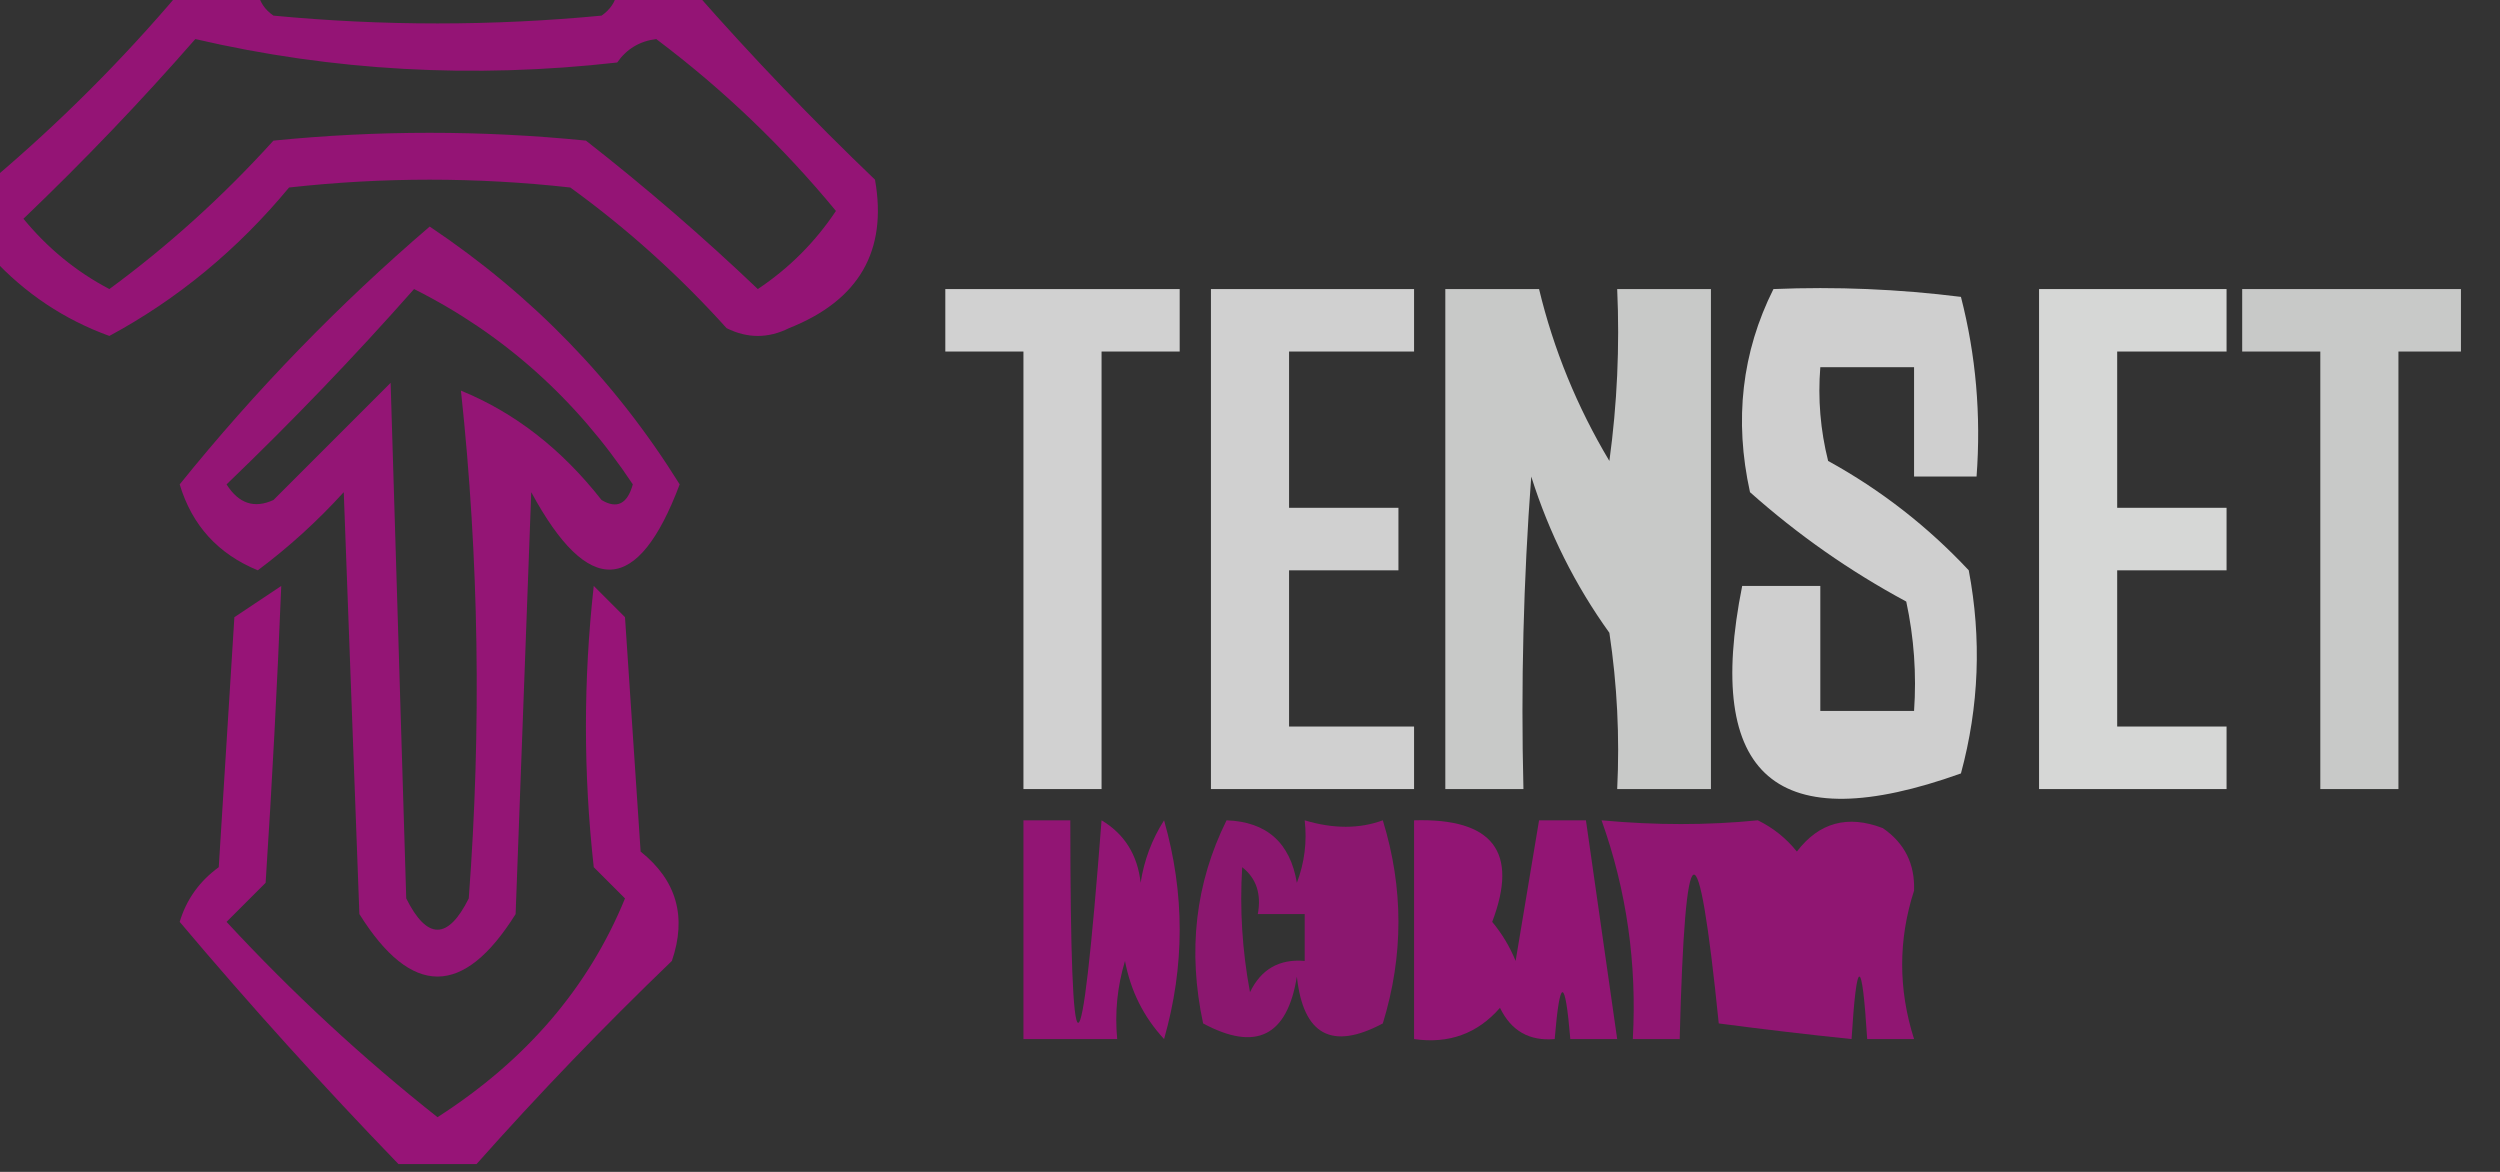 <?xml version="1.0" encoding="UTF-8"?>
<!DOCTYPE svg PUBLIC "-//W3C//DTD SVG 1.1//EN" "http://www.w3.org/Graphics/SVG/1.1/DTD/svg11.dtd">
<svg xmlns="http://www.w3.org/2000/svg" version="1.1" width="160px" height="75px" style="shape-rendering:geometricPrecision; text-rendering:geometricPrecision; image-rendering:optimizeQuality; fill-rule:evenodd; clip-rule:evenodd" xmlns:xlink="http://www.w3.org/1999/xlink">
<rect width="100%" height="100%" fill="#333333" stroke="none"/>
<g><path style="opacity:0.602" fill="#d500a1" d="M 11.5,-0.5 C 13.167,-0.5 14.833,-0.5 16.5,-0.5C 16.611,0.117 16.944,0.617 17.5,1C 24.5,1.667 31.5,1.667 38.5,1C 39.056,0.617 39.389,0.117 39.5,-0.5C 41.167,-0.5 42.833,-0.5 44.5,-0.5C 48.13,3.631 51.963,7.631 56,11.5C 56.806,16.06 54.973,19.227 50.5,21C 49.167,21.667 47.833,21.667 46.5,21C 43.465,17.63 40.132,14.63 36.5,12C 30.5,11.333 24.5,11.333 18.5,12C 15.206,15.974 11.373,19.14 7,21.5C 4.114,20.454 1.614,18.787 -0.5,16.5C -0.5,14.833 -0.5,13.167 -0.5,11.5C 3.833,7.833 7.833,3.833 11.5,-0.5 Z M 12.5,2.5 C 21.292,4.543 30.292,5.043 39.5,4C 40.108,3.13 40.941,2.63 42,2.5C 46.272,5.712 50.105,9.379 53.5,13.5C 52.167,15.5 50.5,17.167 48.5,18.5C 44.981,15.146 41.314,11.98 37.5,9C 30.833,8.333 24.167,8.333 17.5,9C 14.287,12.549 10.787,15.716 7,18.5C 4.888,17.392 3.054,15.892 1.5,14C 5.37,10.298 9.037,6.464 12.5,2.5 Z"/></g>
<g><path style="opacity:0.596" fill="#d500a1" d="M 27.5,14.5 C 34.049,18.882 39.383,24.382 43.5,31C 40.827,38.103 37.66,38.27 34,31.5C 33.667,40.5 33.333,49.5 33,58.5C 29.667,63.833 26.333,63.833 23,58.5C 22.667,49.5 22.333,40.5 22,31.5C 20.316,33.351 18.483,35.018 16.5,36.5C 13.954,35.454 12.287,33.621 11.5,31C 16.352,24.982 21.686,19.482 27.5,14.5 Z M 26.5,18.5 C 32.199,21.358 36.866,25.525 40.5,31C 40.15,32.258 39.483,32.591 38.5,32C 35.945,28.741 32.945,26.407 29.5,25C 30.653,35.757 30.82,46.59 30,57.5C 28.667,60.167 27.333,60.167 26,57.5C 25.667,46.5 25.333,35.5 25,24.5C 22.5,27 20,29.5 17.5,32C 16.275,32.563 15.275,32.23 14.5,31C 18.704,26.964 22.704,22.798 26.5,18.5 Z"/></g>
<g><path style="opacity:0.773" fill="#fefffe" d="M 60.5,18.5 C 65.5,18.5 70.5,18.5 75.5,18.5C 75.5,19.833 75.5,21.167 75.5,22.5C 73.833,22.5 72.167,22.5 70.5,22.5C 70.5,31.833 70.5,41.167 70.5,50.5C 68.833,50.5 67.167,50.5 65.5,50.5C 65.5,41.167 65.5,31.833 65.5,22.5C 63.833,22.5 62.167,22.5 60.5,22.5C 60.5,21.167 60.5,19.833 60.5,18.5 Z"/></g>
<g><path style="opacity:0.769" fill="#fefffe" d="M 77.5,18.5 C 81.833,18.5 86.167,18.5 90.5,18.5C 90.5,19.833 90.5,21.167 90.5,22.5C 87.833,22.5 85.167,22.5 82.5,22.5C 82.5,25.833 82.5,29.167 82.5,32.5C 84.833,32.5 87.167,32.5 89.5,32.5C 89.5,33.833 89.5,35.167 89.5,36.5C 87.167,36.5 84.833,36.5 82.5,36.5C 82.5,39.833 82.5,43.167 82.5,46.5C 85.167,46.5 87.833,46.5 90.5,46.5C 90.5,47.833 90.5,49.167 90.5,50.5C 86.167,50.5 81.833,50.5 77.5,50.5C 77.5,39.833 77.5,29.167 77.5,18.5 Z"/></g>
<g><path style="opacity:0.732" fill="#fefffe" d="M 92.5,18.5 C 94.5,18.5 96.5,18.5 98.5,18.5C 99.428,22.362 100.928,26.029 103,29.5C 103.499,25.848 103.665,22.182 103.5,18.5C 105.5,18.5 107.5,18.5 109.5,18.5C 109.5,29.167 109.5,39.833 109.5,50.5C 107.5,50.5 105.5,50.5 103.5,50.5C 103.665,47.15 103.498,43.817 103,40.5C 100.806,37.446 99.139,34.112 98,30.5C 97.5,37.158 97.334,43.825 97.5,50.5C 95.833,50.5 94.167,50.5 92.5,50.5C 92.5,39.833 92.5,29.167 92.5,18.5 Z"/></g>
<g><path style="opacity:0.765" fill="#fefffe" d="M 113.5,18.5 C 117.514,18.334 121.514,18.501 125.5,19C 126.46,22.73 126.793,26.563 126.5,30.5C 125.167,30.5 123.833,30.5 122.5,30.5C 122.5,28.167 122.5,25.833 122.5,23.5C 120.5,23.5 118.5,23.5 116.5,23.5C 116.338,25.527 116.505,27.527 117,29.5C 120.362,31.35 123.362,33.683 126,36.5C 126.828,40.871 126.661,45.205 125.5,49.5C 113.72,53.718 109.053,49.718 111.5,37.5C 113.167,37.5 114.833,37.5 116.5,37.5C 116.5,40.167 116.5,42.833 116.5,45.5C 118.5,45.5 120.5,45.5 122.5,45.5C 122.663,43.143 122.497,40.81 122,38.5C 118.39,36.556 115.057,34.223 112,31.5C 110.978,26.871 111.478,22.538 113.5,18.5 Z"/></g>
<g><path style="opacity:0.803" fill="#fefffe" d="M 130.5,18.5 C 134.5,18.5 138.5,18.5 142.5,18.5C 142.5,19.833 142.5,21.167 142.5,22.5C 140.167,22.5 137.833,22.5 135.5,22.5C 135.5,25.833 135.5,29.167 135.5,32.5C 137.833,32.5 140.167,32.5 142.5,32.5C 142.5,33.833 142.5,35.167 142.5,36.5C 140.167,36.5 137.833,36.5 135.5,36.5C 135.5,39.833 135.5,43.167 135.5,46.5C 137.833,46.5 140.167,46.5 142.5,46.5C 142.5,47.833 142.5,49.167 142.5,50.5C 138.5,50.5 134.5,50.5 130.5,50.5C 130.5,39.833 130.5,29.167 130.5,18.5 Z"/></g>
<g><path style="opacity:0.736" fill="#fefffe" d="M 143.5,18.5 C 148.167,18.5 152.833,18.5 157.5,18.5C 157.5,19.833 157.5,21.167 157.5,22.5C 156.167,22.5 154.833,22.5 153.5,22.5C 153.5,31.833 153.5,41.167 153.5,50.5C 151.833,50.5 150.167,50.5 148.5,50.5C 148.5,41.167 148.5,31.833 148.5,22.5C 146.833,22.5 145.167,22.5 143.5,22.5C 143.5,21.167 143.5,19.833 143.5,18.5 Z"/></g>
<g><path style="opacity:0.614" fill="#d500a1" d="M 30.5,74.5 C 28.833,74.5 27.167,74.5 25.5,74.5C 20.658,69.491 15.991,64.324 11.5,59C 11.93,57.566 12.764,56.399 14,55.5C 14.333,50.167 14.667,44.833 15,39.5C 16,38.833 17,38.167 18,37.5C 17.75,43.758 17.417,50.091 17,56.5C 16.167,57.333 15.333,58.167 14.5,59C 18.711,63.547 23.211,67.714 28,71.5C 33.667,67.865 37.667,63.199 40,57.5C 39.333,56.833 38.667,56.167 38,55.5C 37.333,49.5 37.333,43.5 38,37.5C 38.667,38.167 39.333,38.833 40,39.5C 40.333,44.5 40.667,49.5 41,54.5C 43.303,56.338 43.969,58.672 43,61.5C 38.63,65.702 34.463,70.035 30.5,74.5 Z"/></g>
<g><path style="opacity:0.588" fill="#d500a1" d="M 65.5,52.5 C 66.5,52.5 67.5,52.5 68.5,52.5C 68.506,69.782 69.172,69.782 70.5,52.5C 71.971,53.38 72.804,54.714 73,56.5C 73.219,55.062 73.719,53.729 74.5,52.5C 75.833,57.167 75.833,61.833 74.5,66.5C 73.194,65.088 72.36,63.421 72,61.5C 71.507,63.134 71.34,64.801 71.5,66.5C 69.5,66.5 67.5,66.5 65.5,66.5C 65.5,61.833 65.5,57.167 65.5,52.5 Z"/></g>
<g><path style="opacity:0.547" fill="#d500a1" d="M 78.5,52.5 C 81.069,52.594 82.569,53.928 83,56.5C 83.49,55.207 83.657,53.873 83.5,52.5C 85.331,53.052 86.997,53.052 88.5,52.5C 89.833,56.833 89.833,61.167 88.5,65.5C 85.236,67.24 83.403,66.24 83,62.5C 82.387,66.318 80.387,67.318 77,65.5C 76.002,60.856 76.502,56.523 78.5,52.5 Z M 79.5,55.5 C 80.404,56.209 80.737,57.209 80.5,58.5C 81.5,58.5 82.5,58.5 83.5,58.5C 83.5,59.5 83.5,60.5 83.5,61.5C 81.876,61.36 80.71,62.027 80,63.5C 79.503,60.854 79.336,58.187 79.5,55.5 Z"/></g>
<g><path style="opacity:0.589" fill="#d500a1" d="M 90.5,52.5 C 95.541,52.353 97.207,54.519 95.5,59C 96.126,59.75 96.626,60.584 97,61.5C 97.502,58.487 98.002,55.487 98.5,52.5C 99.5,52.5 100.5,52.5 101.5,52.5C 102.167,57.167 102.833,61.833 103.5,66.5C 102.5,66.5 101.5,66.5 100.5,66.5C 100.167,62.5 99.833,62.5 99.5,66.5C 97.876,66.64 96.71,65.973 96,64.5C 94.556,66.155 92.722,66.822 90.5,66.5C 90.5,61.833 90.5,57.167 90.5,52.5 Z"/></g>
<g><path style="opacity:0.571" fill="#d500a1" d="M 102.5,52.5 C 105.952,52.82 109.285,52.82 112.5,52.5C 113.478,52.977 114.311,53.643 115,54.5C 116.418,52.637 118.251,52.137 120.5,53C 121.894,53.956 122.561,55.289 122.5,57C 121.485,60.144 121.485,63.311 122.5,66.5C 121.5,66.5 120.5,66.5 119.5,66.5C 119.167,61.167 118.833,61.167 118.5,66.5C 115.723,66.214 112.889,65.88 110,65.5C 108.68,52.475 107.847,52.809 107.5,66.5C 106.5,66.5 105.5,66.5 104.5,66.5C 104.768,61.653 104.102,56.986 102.5,52.5 Z"/></g>
</svg>
